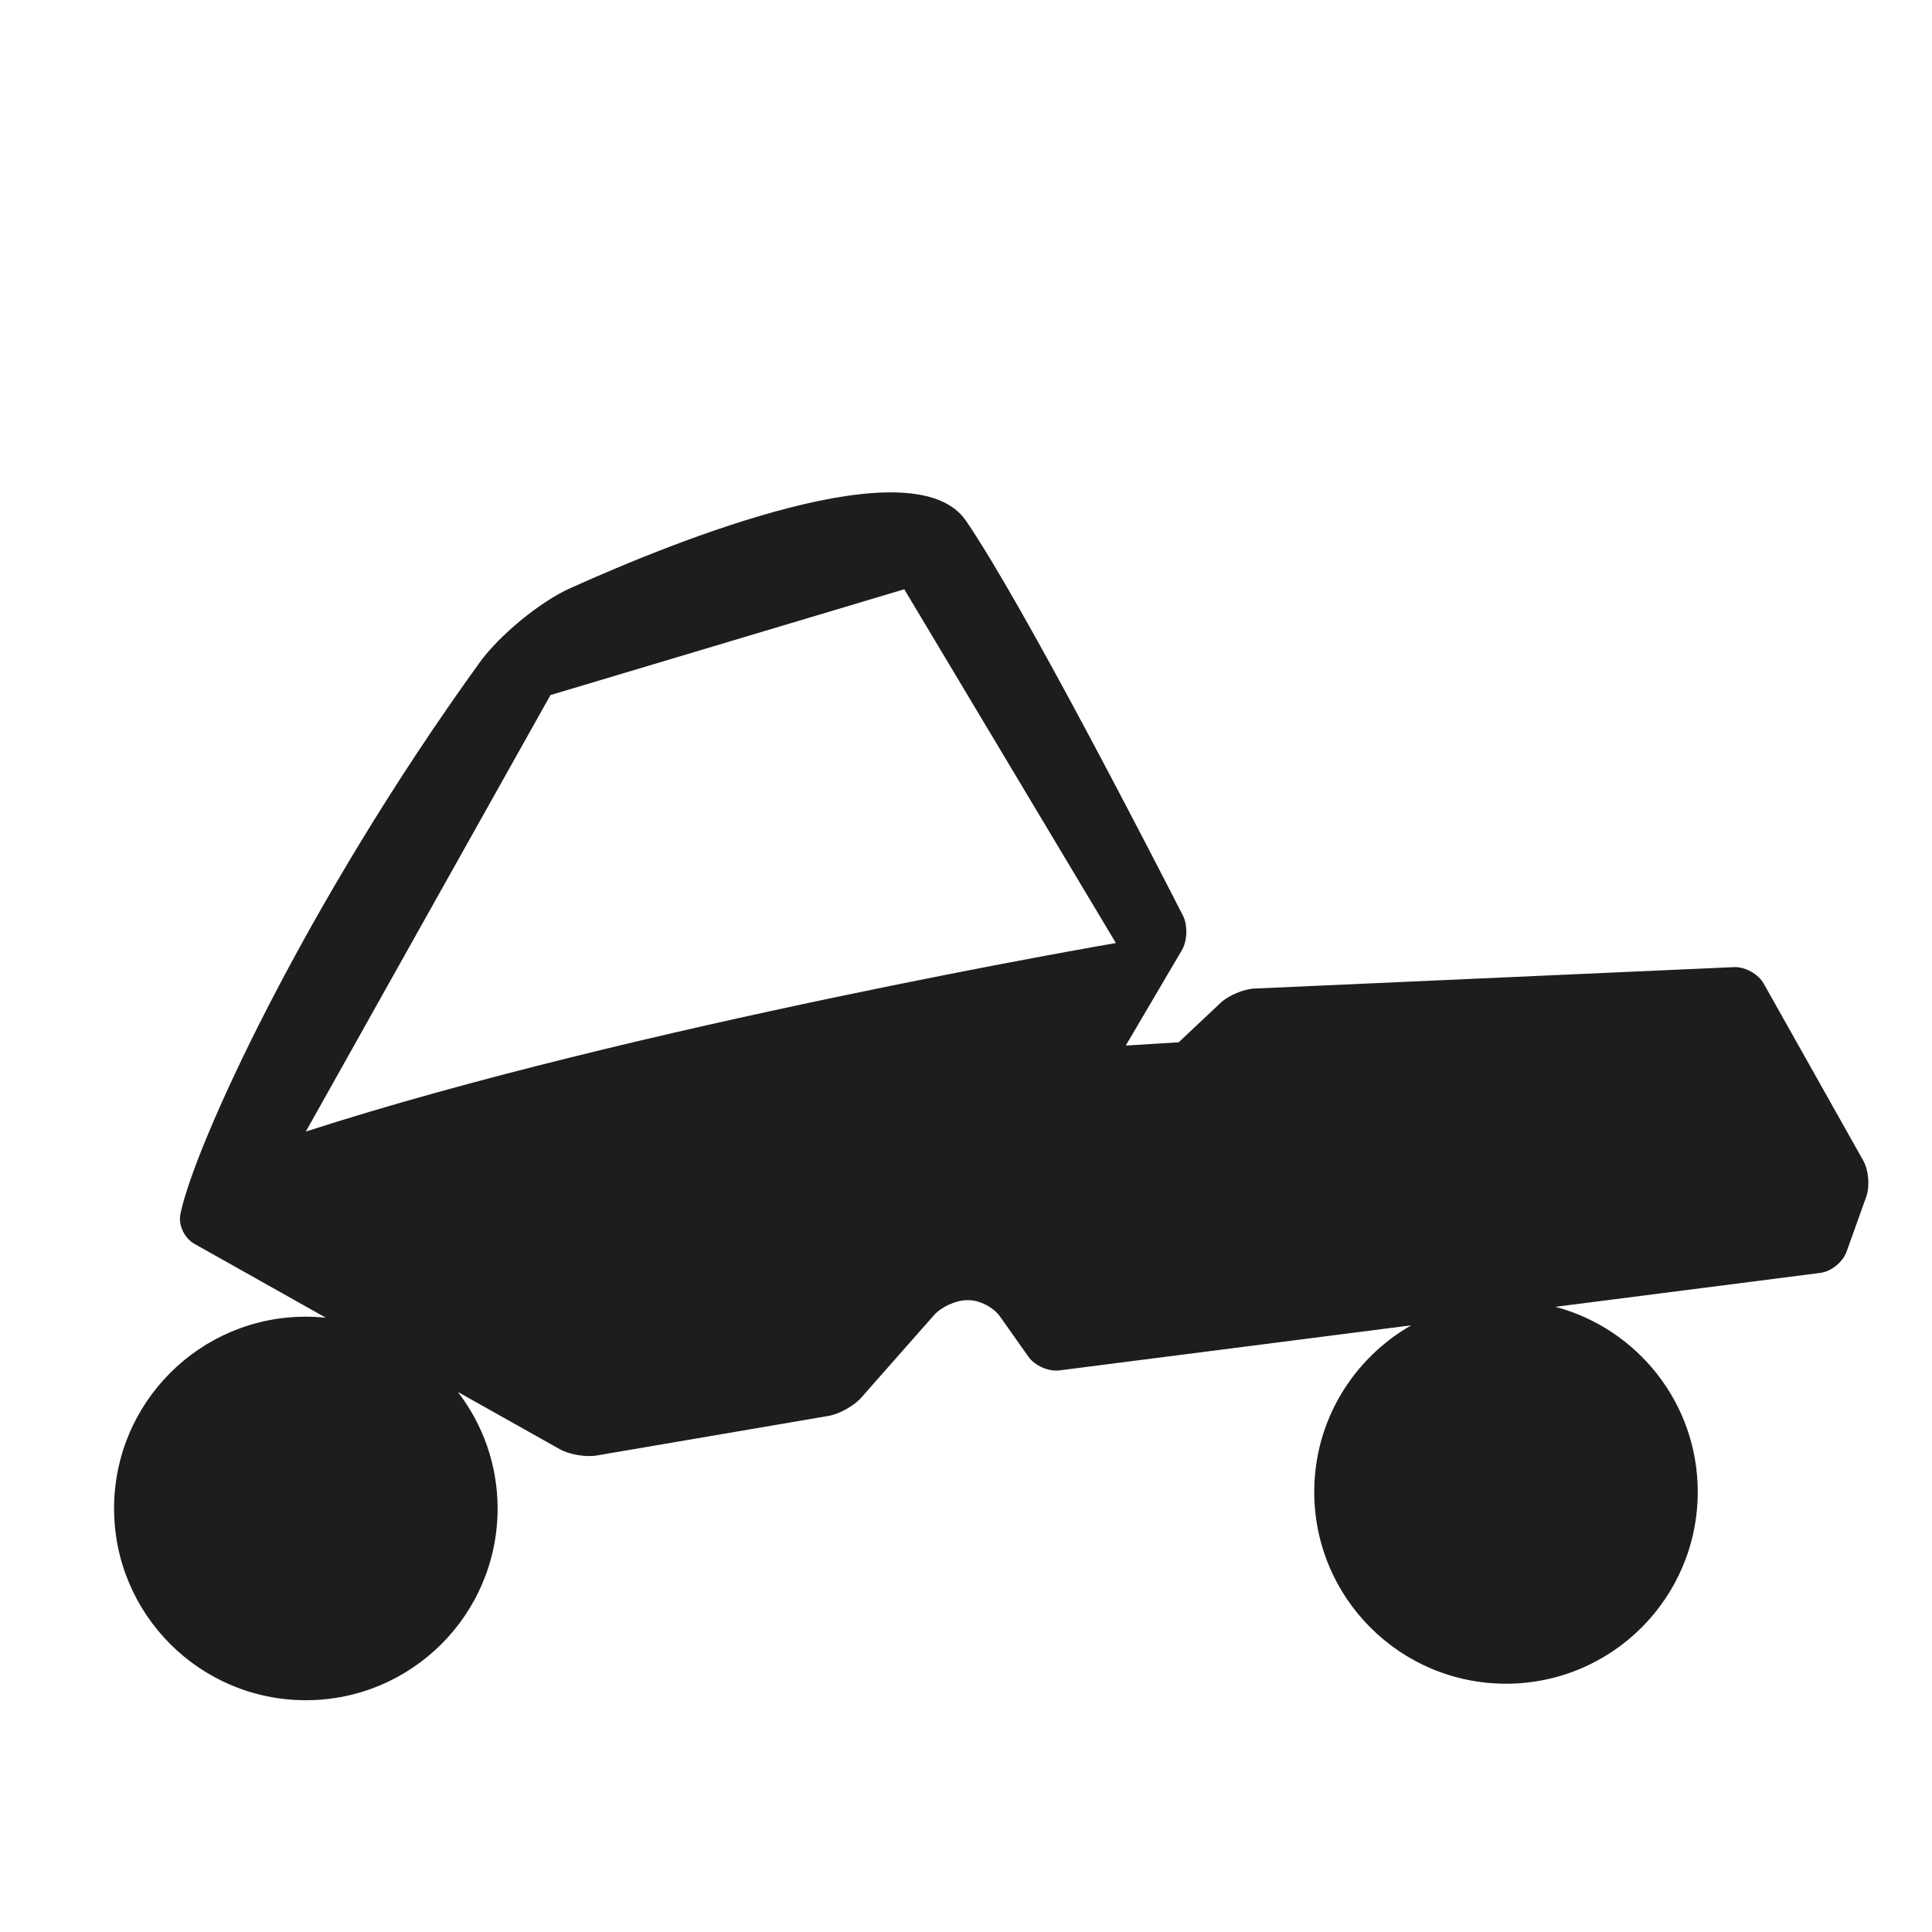 <?xml version="1.0" encoding="iso-8859-1"?>
<!-- Generator: Adobe Illustrator 17.1.0, SVG Export Plug-In . SVG Version: 6.00 Build 0)  -->
<!DOCTYPE svg PUBLIC "-//W3C//DTD SVG 1.1//EN" "http://www.w3.org/Graphics/SVG/1.1/DTD/svg11.dtd">
<svg version="1.1" id="Capa_1" xmlns="http://www.w3.org/2000/svg" xmlns:xlink="http://www.w3.org/1999/xlink" x="0px" y="0px"
	 viewBox="0 0 64 64" style="enable-background:new 0 0 64 64;" xml:space="preserve">
<g>
	<path style="fill:#1D1D1B;" d="M40.429,33.225l-1.383,1.302l-1.754,0.109l1.858-3.158c0.184-0.312,0.199-0.828,0.035-1.152
		c-1.04-2.028-5.286-10.297-7.185-13.074c-1.719-2.511-9.523,0.617-13.107,2.231c-1.008,0.453-2.353,1.562-3,2.458
		c-5.817,8.048-9.482,16.083-9.919,18.29c-0.07,0.357,0.143,0.791,0.459,0.969l4.362,2.452c-0.218-0.022-0.44-0.035-0.664-0.035
		c-3.508,0-6.352,2.844-6.352,6.353c0,3.508,2.844,6.352,6.352,6.352c3.509,0,6.353-2.844,6.353-6.352
		c0-1.454-0.495-2.789-1.315-3.859l3.37,1.893c0.317,0.179,0.863,0.273,1.221,0.212l7.686-1.312
		c0.357-0.061,0.843-0.332,1.082-0.603l2.416-2.739c0.24-0.271,0.729-0.492,1.092-0.492h0.053c0.362,0,0.826,0.24,1.035,0.537
		l0.943,1.335c0.209,0.297,0.67,0.5,1.03,0.454l11.653-1.493c-1.917,1.093-3.214,3.153-3.214,5.518c0,3.509,2.843,6.354,6.352,6.354
		c3.51,0,6.352-2.845,6.352-6.354c0-2.939-2-5.406-4.713-6.131l8.771-1.123c0.36-0.045,0.75-0.36,0.872-0.702l0.654-1.828
		c0.122-0.343,0.077-0.876-0.102-1.192l-3.298-5.864c-0.178-0.316-0.616-0.56-0.979-0.544l-15.883,0.71
		C41.2,32.761,40.692,32.975,40.429,33.225z M10.131,37.484l8.104-14.459l11.72-3.505l7.01,11.719
		C36.965,31.239,20.975,33.979,10.131,37.484z"/>
</g>
</svg>
